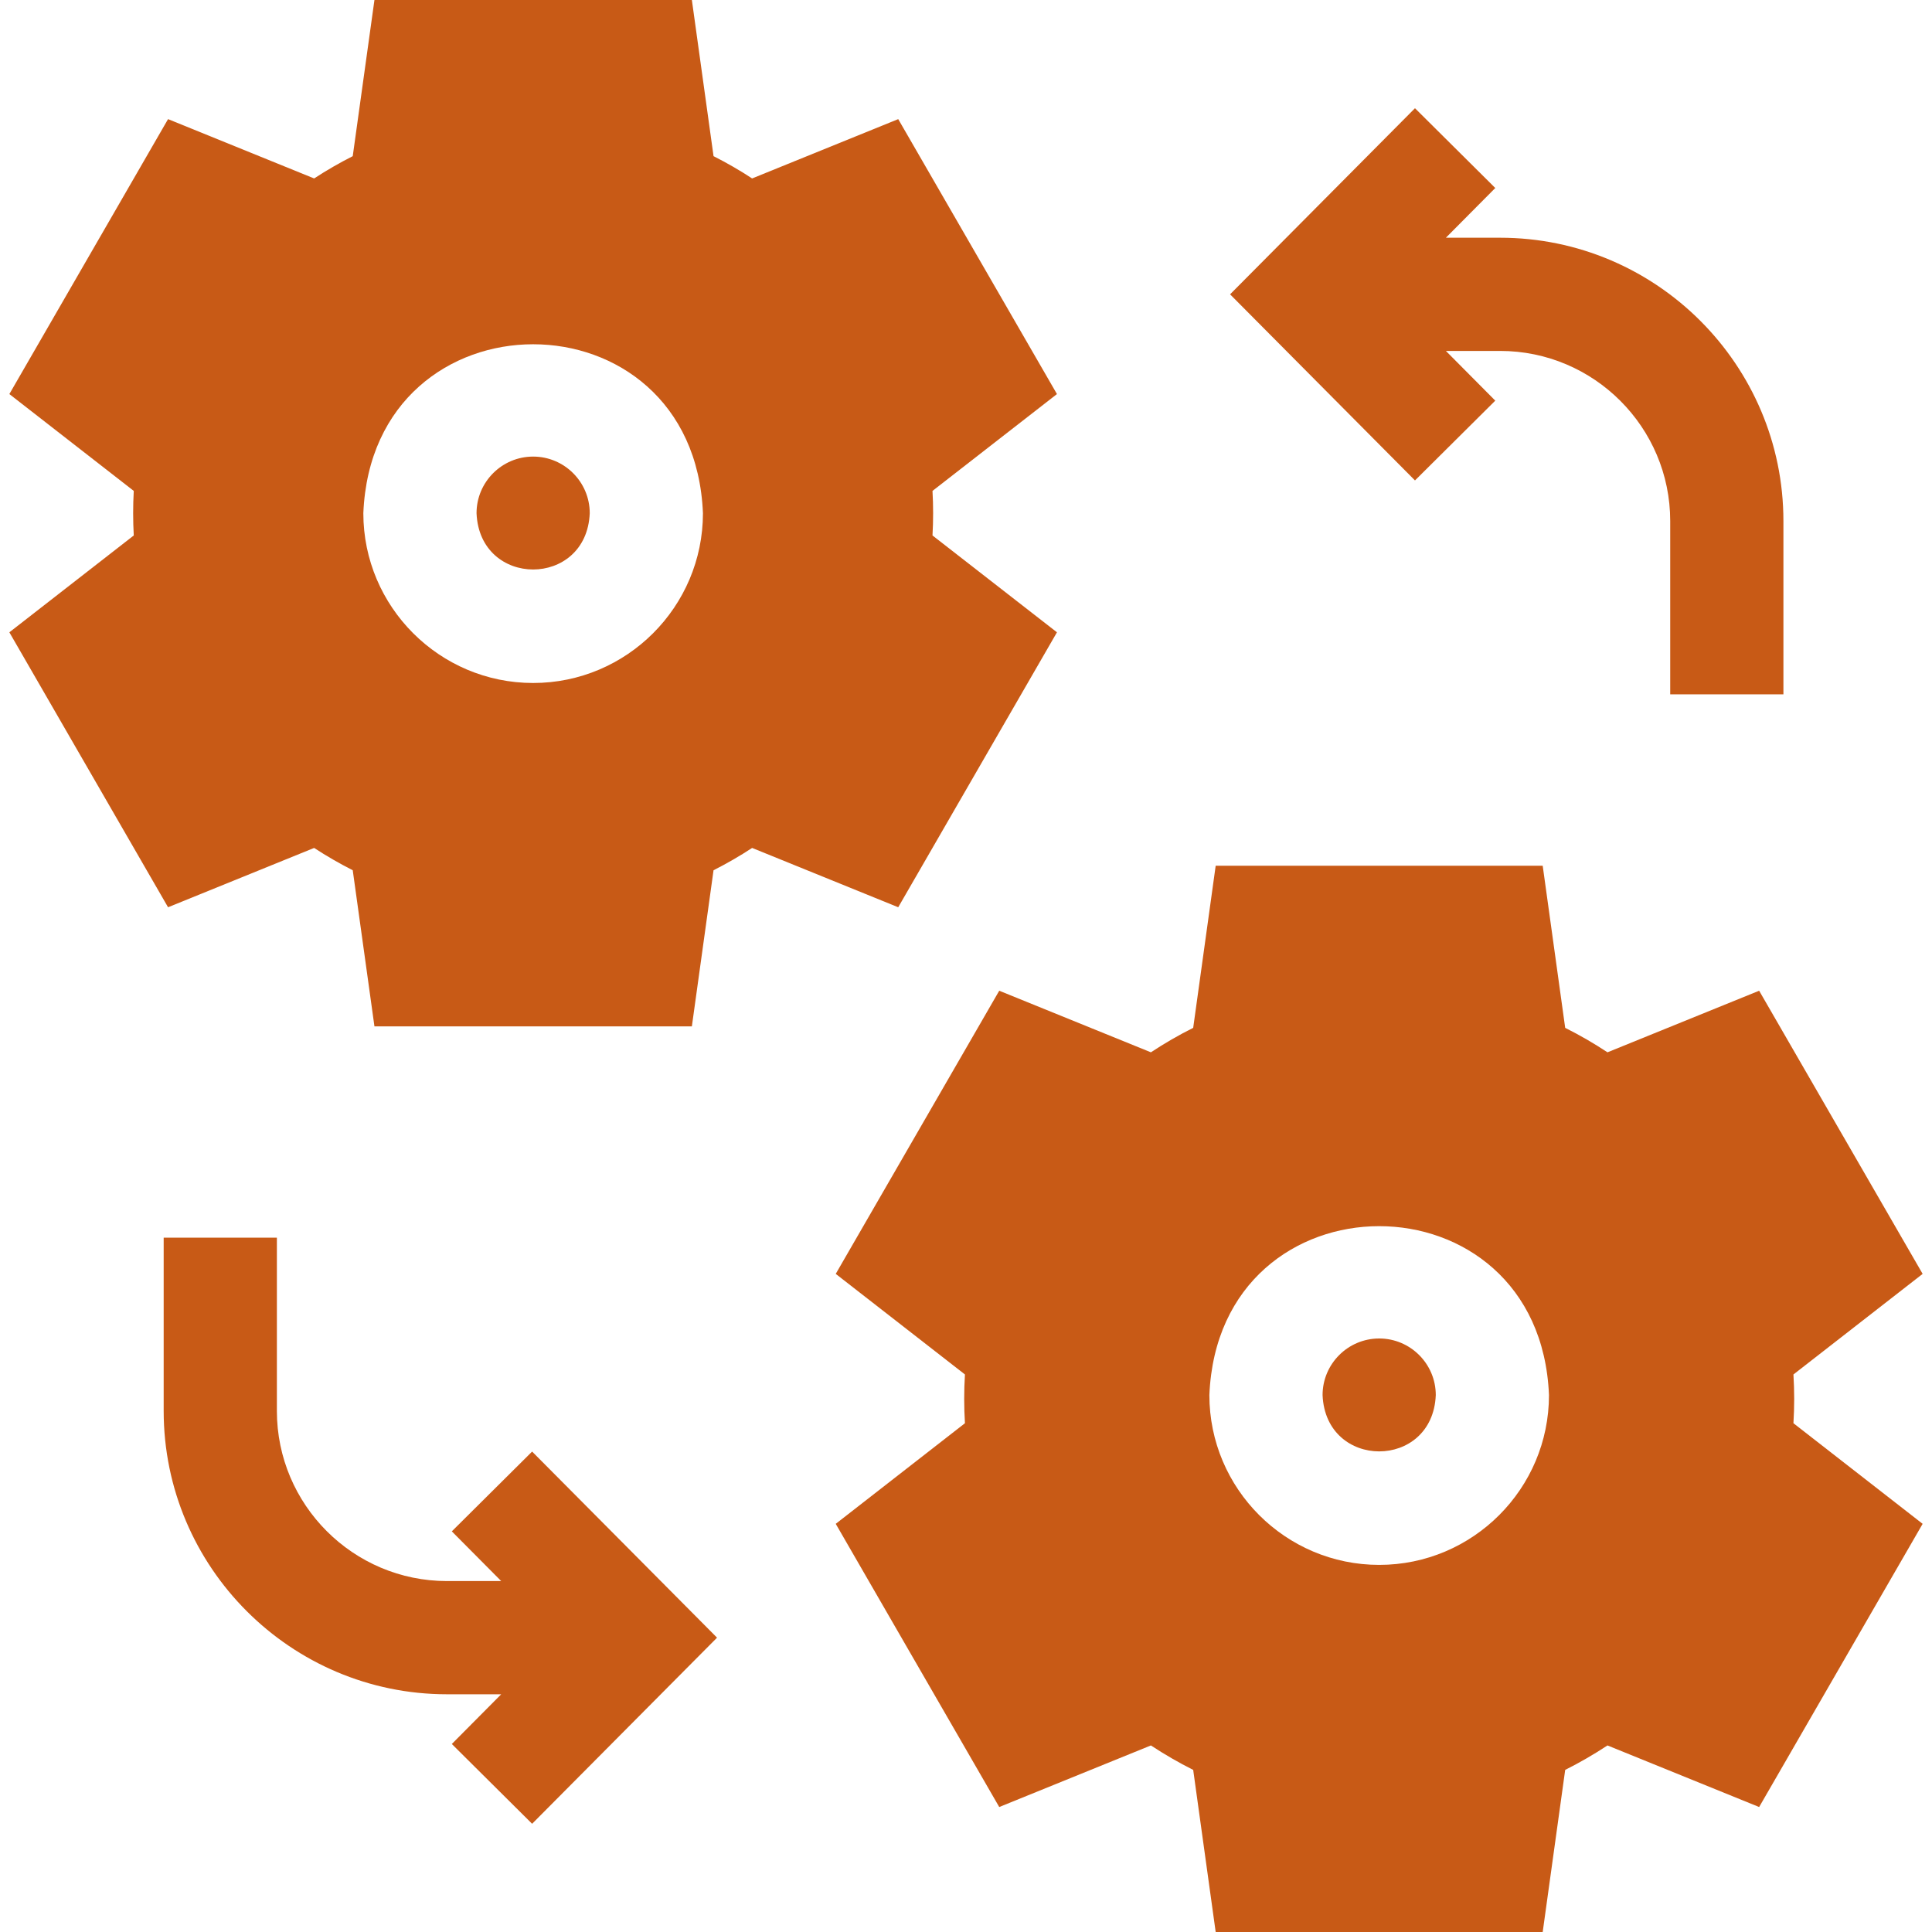 <svg width="64" height="64" viewBox="0 0 64 64" fill="none" xmlns="http://www.w3.org/2000/svg">
<path d="M17.661 15.125C16.627 15.125 15.786 15.966 15.786 17C15.889 19.487 19.433 19.487 19.536 17C19.536 15.966 18.695 15.125 17.661 15.125Z" fill="#C85A16"/>
<path d="M35.013 20.946L30.89 17.738C30.918 17.244 30.918 16.756 30.89 16.262L35.013 13.054L29.755 3.946L24.915 5.911C24.504 5.641 24.076 5.395 23.637 5.173L22.919 0H12.404L11.685 5.173C11.246 5.395 10.819 5.641 10.406 5.911L5.567 3.946L0.31 13.054L4.431 16.262C4.404 16.756 4.404 17.244 4.431 17.738L0.31 20.946L5.567 30.054L10.406 28.089C10.819 28.359 11.246 28.605 11.685 28.828L12.404 34H22.919L23.637 28.828C24.076 28.605 24.504 28.359 24.915 28.089L29.755 30.054L35.013 20.946ZM17.661 22.625C14.56 22.625 12.036 20.101 12.036 17C12.346 9.538 22.978 9.54 23.286 17C23.286 20.101 20.762 22.625 17.661 22.625Z" fill="#C85A16"/>
<path d="M45.688 44.339C44.654 44.339 43.812 45.18 43.812 46.214C43.915 48.701 47.461 48.701 47.562 46.214C47.562 45.18 46.721 44.339 45.688 44.339Z" fill="#C85A16"/>
<path d="M59.435 46.339C59.435 46.071 59.426 45.801 59.41 45.531L63.69 42.199L58.274 32.819L53.25 34.859C52.799 34.561 52.331 34.29 51.849 34.049L51.104 28.679H40.271L39.526 34.049C39.044 34.29 38.576 34.561 38.125 34.859L33.101 32.819L27.685 42.199L31.965 45.531C31.932 46.072 31.932 46.607 31.965 47.146L27.685 50.479L33.101 59.86L38.125 57.82C38.576 58.117 39.044 58.388 39.526 58.63L40.271 64H51.104L51.849 58.63C52.331 58.388 52.799 58.117 53.25 57.82L58.274 59.86L63.69 50.479L59.41 47.146C59.426 46.877 59.435 46.608 59.435 46.339ZM45.688 51.839C42.586 51.839 40.062 49.316 40.062 46.214C40.372 38.752 51.004 38.754 51.312 46.214C51.312 49.316 48.789 51.839 45.688 51.839Z" fill="#C85A16"/>
<path d="M14.967 50.728L16.603 52.375H14.808C11.7 52.375 9.172 49.846 9.172 46.739V41H5.422V46.739C5.422 51.914 9.633 56.125 14.808 56.125H16.603L14.967 57.772L17.627 60.415L23.753 54.25L17.627 48.085L14.967 50.728Z" fill="#C85A16"/>
<path d="M49.533 13.272L47.897 11.625H49.692C52.8 11.625 55.328 14.153 55.328 17.261V23H59.078V17.261C59.078 12.086 54.867 7.875 49.692 7.875H47.897L49.533 6.228L46.873 3.585L40.748 9.75L46.873 15.915L49.533 13.272Z" fill="#C85A16"/>
</svg>
